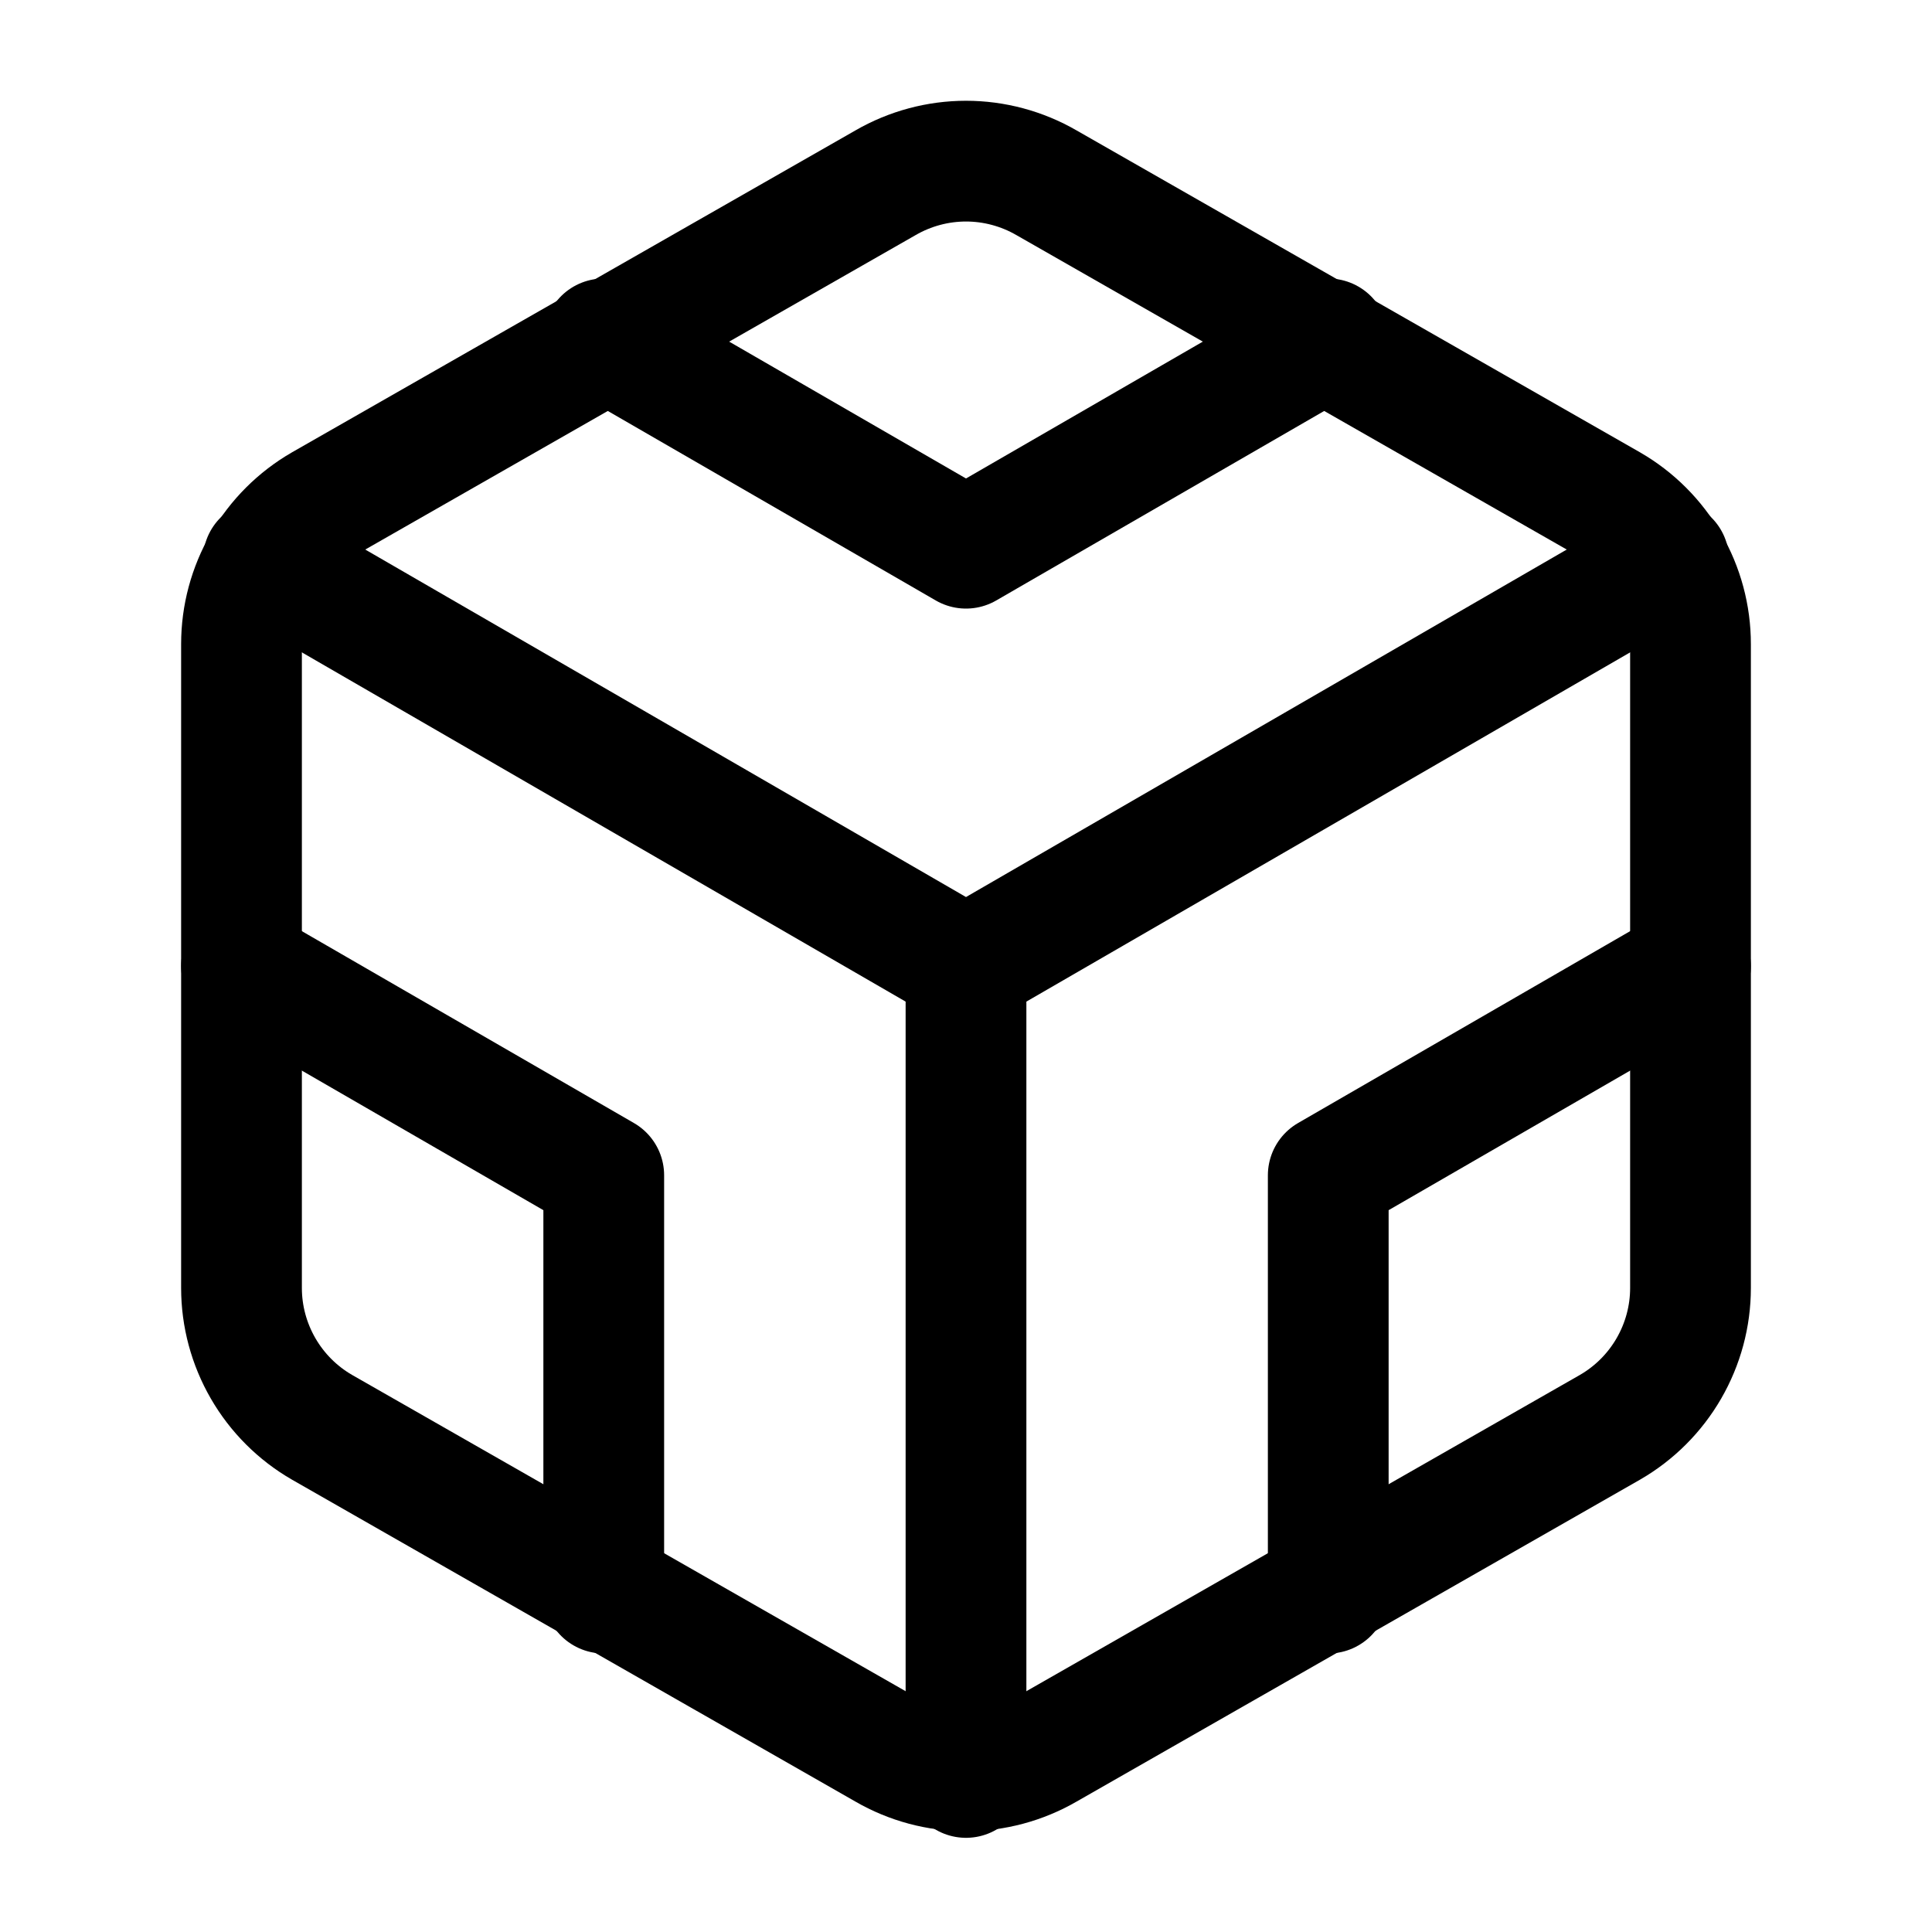 <svg width="32" height="32" viewBox="0 0 32 32" fill="none" xmlns="http://www.w3.org/2000/svg">
<path d="M28 21.333V10.667C28 10.199 27.876 9.74 27.642 9.335C27.408 8.93 27.072 8.594 26.667 8.36L17.333 3.027C16.928 2.793 16.468 2.669 16 2.669C15.532 2.669 15.072 2.793 14.667 3.027L5.333 8.36C4.928 8.594 4.592 8.93 4.358 9.335C4.124 9.74 4 10.199 4 10.667V21.333C4 21.801 4.124 22.26 4.358 22.665C4.592 23.07 4.928 23.406 5.333 23.64L14.667 28.973C15.072 29.207 15.532 29.331 16 29.331C16.468 29.331 16.928 29.207 17.333 28.973L26.667 23.64C27.072 23.406 27.408 23.07 27.642 22.665C27.876 22.26 28 21.801 28 21.333Z" stroke="black" stroke-width="2" stroke-linecap="round" stroke-linejoin="round"/>
<path d="M10 5.613L16 9.08L22 5.613" stroke="black" stroke-width="2" stroke-linecap="round" stroke-linejoin="round"/>
<path d="M10 26.387V19.467L4 16" stroke="black" stroke-width="2" stroke-linecap="round" stroke-linejoin="round"/>
<path d="M28 16L22 19.467V26.387" stroke="black" stroke-width="2" stroke-linecap="round" stroke-linejoin="round"/>
<path d="M4.36 9.28L16 16.013L27.64 9.28" stroke="black" stroke-width="2" stroke-linecap="round" stroke-linejoin="round"/>
<path d="M16 29.44V16" stroke="black" stroke-width="2" stroke-linecap="round" stroke-linejoin="round"/>
</svg>
